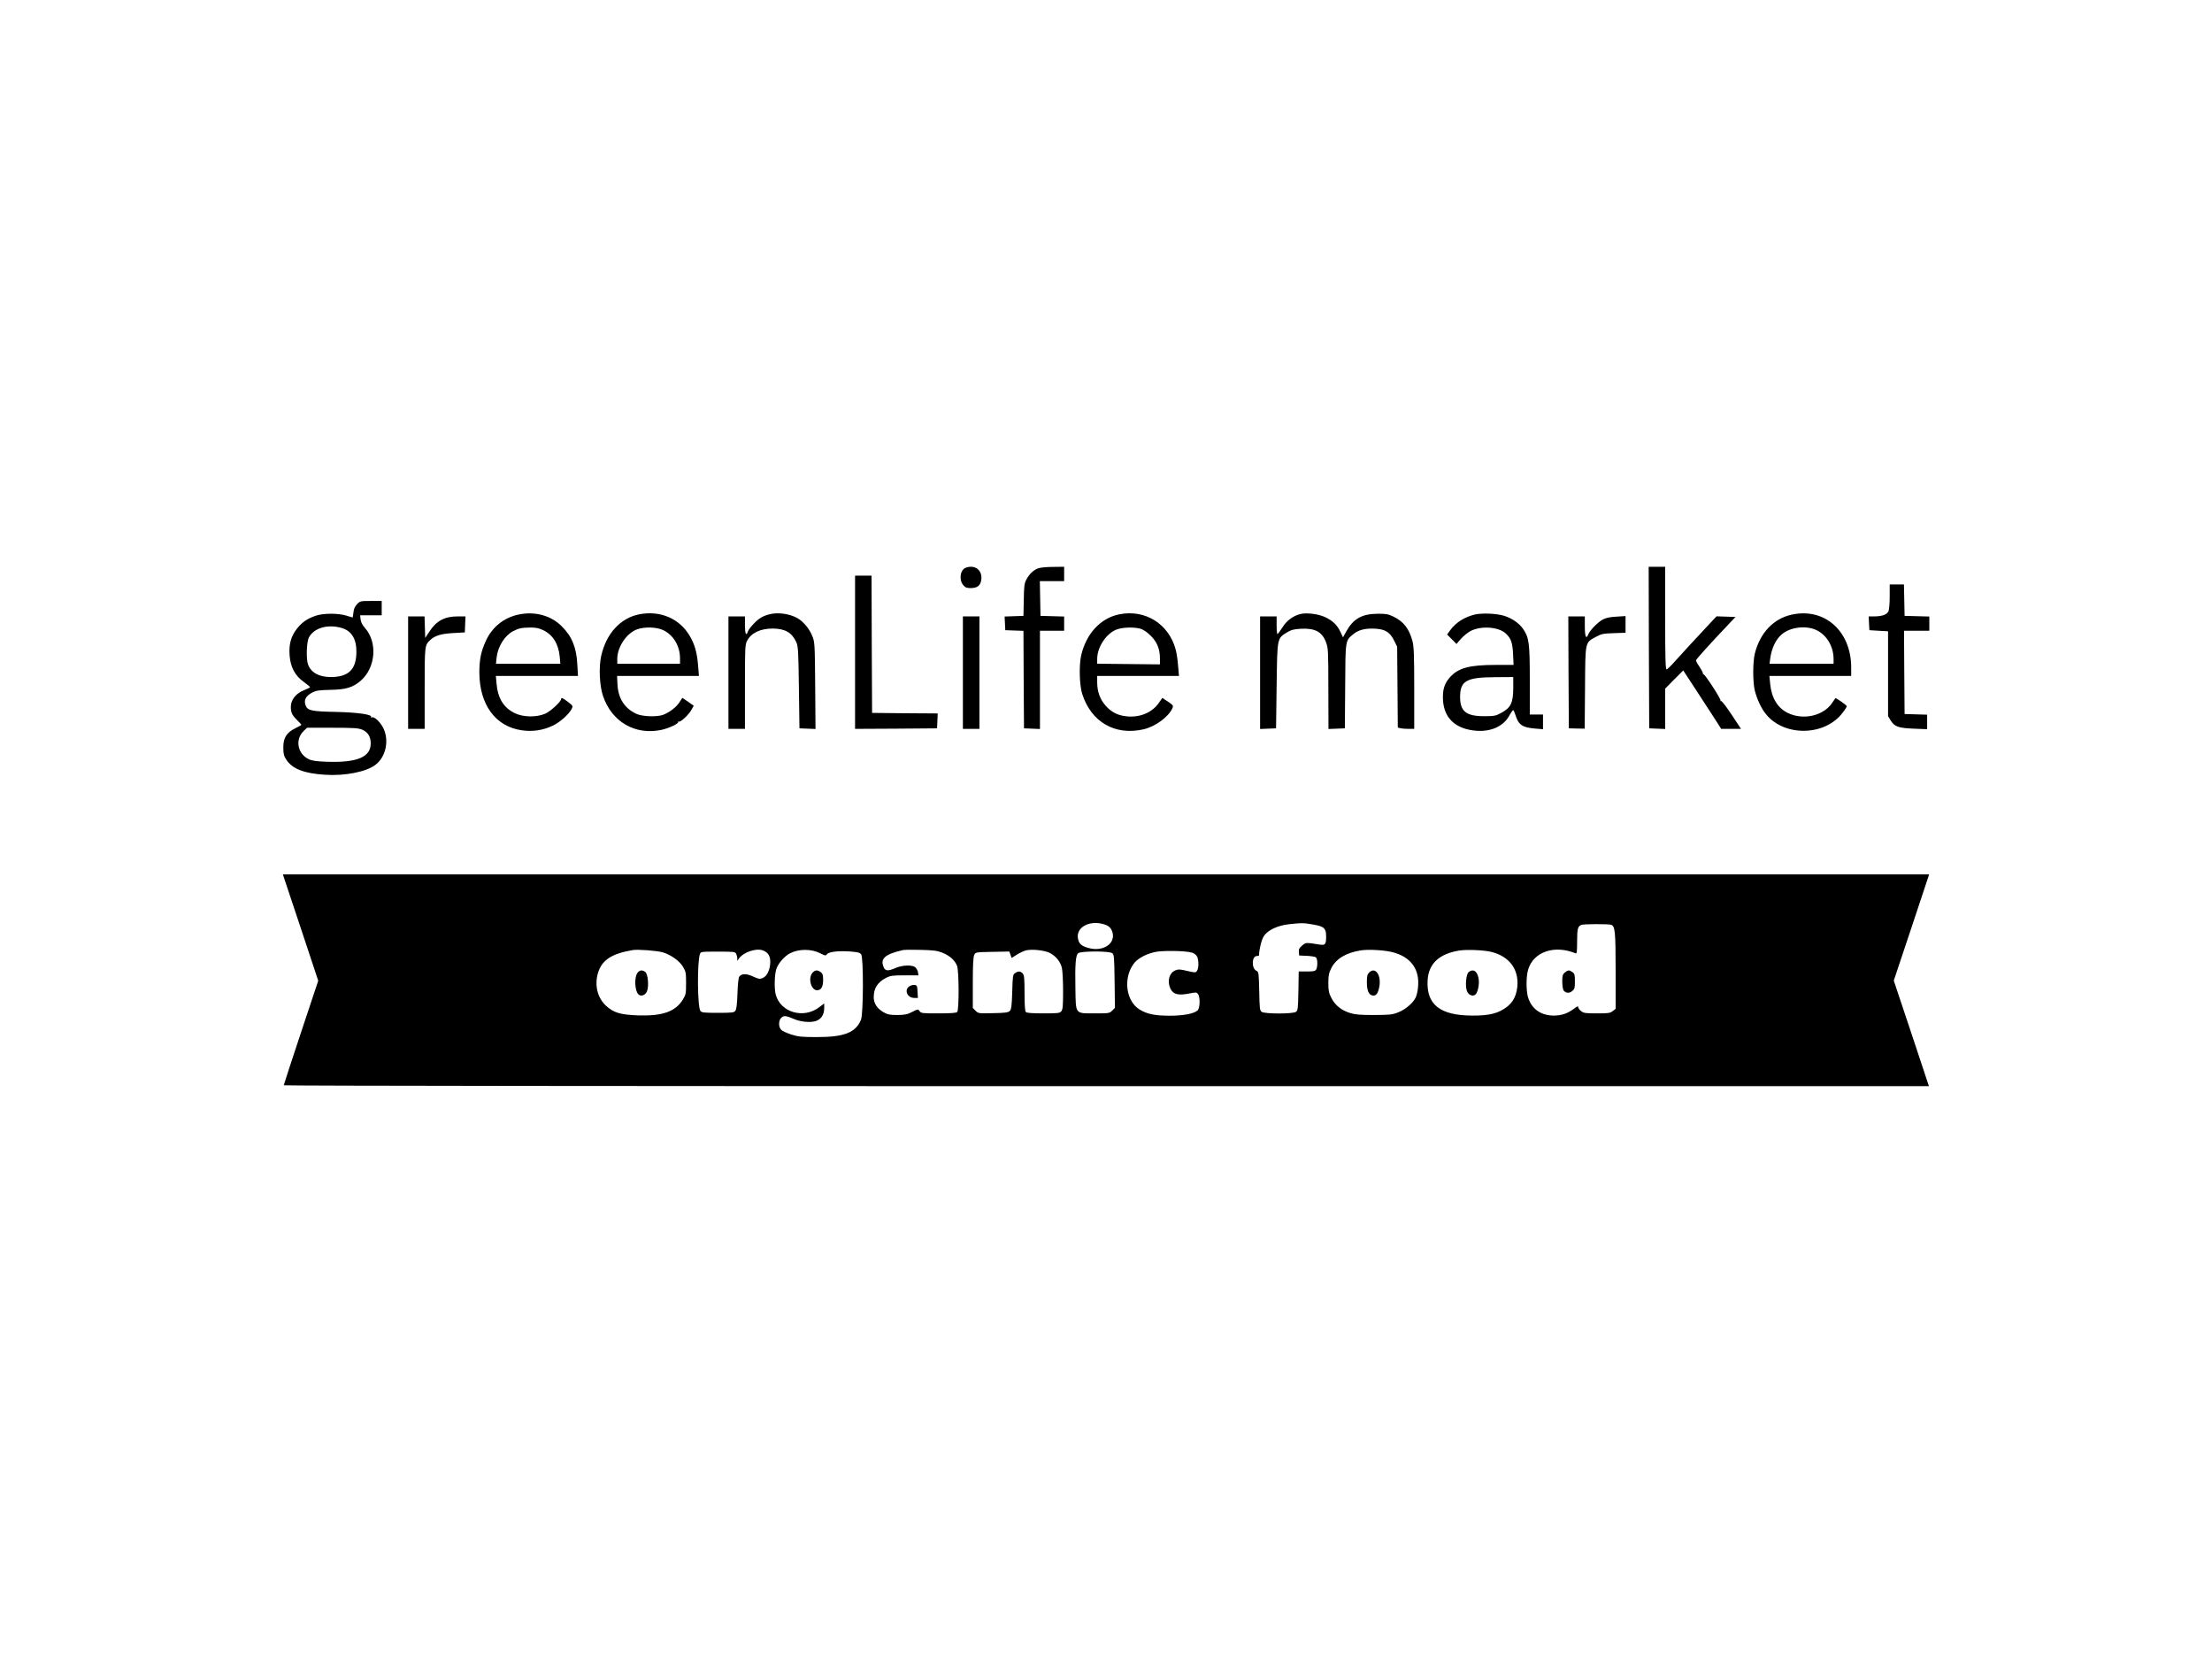 <?xml version="1.0" encoding="UTF-8"?>
<svg xmlns="http://www.w3.org/2000/svg" xmlns:xlink="http://www.w3.org/1999/xlink" width="210px" height="157px" viewBox="0 0 209 157" version="1.1">
<g id="surface1">
<path style=" stroke:none;fill-rule:nonzero;fill:rgb(0%,0%,0%);fill-opacity:1;" d="M 91.156 53.902 C 90.652 54.113 90.527 55.043 90.945 55.535 C 91.156 55.777 91.27 55.82 91.688 55.82 C 92.273 55.809 92.555 55.598 92.648 55.098 C 92.828 54.156 92.066 53.535 91.156 53.902 Z M 91.156 53.902 "/>
<path style=" stroke:none;fill-rule:nonzero;fill:rgb(0%,0%,0%);fill-opacity:1;" d="M 98.125 53.926 C 97.676 54.051 97.238 54.449 96.945 55.004 C 96.746 55.367 96.715 55.621 96.695 56.938 L 96.664 58.457 L 95.773 58.488 L 94.875 58.52 L 94.938 59.816 L 95.797 59.848 L 96.664 59.879 L 96.684 64.508 L 96.715 69.133 L 97.477 69.164 L 98.23 69.195 L 98.23 59.871 L 100.527 59.871 L 100.527 58.52 L 99.41 58.488 L 98.281 58.457 L 98.25 56.801 L 98.219 55.16 L 100.527 55.16 L 100.527 53.797 L 99.516 53.809 C 98.949 53.809 98.324 53.863 98.125 53.926 Z M 98.125 53.926 "/>
<path style=" stroke:none;fill-rule:nonzero;fill:rgb(0%,0%,0%);fill-opacity:1;" d="M 156.039 61.461 L 156.07 69.133 L 156.832 69.164 L 157.586 69.195 L 157.586 65.363 L 158.441 64.496 L 159.301 63.637 L 160.418 65.344 C 161.023 66.273 161.84 67.52 162.215 68.105 L 162.906 69.184 L 164.785 69.184 L 163.887 67.824 C 163.387 67.07 162.945 66.496 162.883 66.535 C 162.832 66.566 162.812 66.547 162.844 66.496 C 162.914 66.379 161.316 63.922 161.223 64.004 C 161.191 64.035 161.172 63.992 161.172 63.922 C 161.172 63.836 161.023 63.562 160.848 63.293 C 160.66 63.031 160.512 62.758 160.512 62.684 C 160.512 62.582 161.84 61.113 163.668 59.188 L 164.262 58.562 L 162.465 58.5 L 162.09 58.895 C 160.367 60.738 159.082 62.129 158.516 62.77 C 158.148 63.188 157.797 63.531 157.723 63.531 C 157.617 63.531 157.586 62.547 157.586 58.664 L 157.586 53.797 L 156.02 53.797 Z M 156.039 61.461 "/>
<path style=" stroke:none;fill-rule:nonzero;fill:rgb(0%,0%,0%);fill-opacity:1;" d="M 80.676 61.91 L 80.676 69.184 L 84.57 69.164 L 88.461 69.133 L 88.492 68.43 L 88.523 67.719 L 85.406 67.699 L 82.293 67.668 L 82.262 61.145 L 82.242 54.637 L 80.676 54.637 Z M 80.676 61.91 "/>
<path style=" stroke:none;fill-rule:nonzero;fill:rgb(0%,0%,0%);fill-opacity:1;" d="M 178.902 56.625 C 178.902 57.262 178.852 57.879 178.777 58.027 C 178.645 58.34 178.16 58.508 177.41 58.508 L 176.906 58.508 L 176.938 59.156 L 176.973 59.816 L 177.859 59.871 L 178.746 59.922 L 178.746 67.98 L 178.988 68.379 C 179.375 68.984 179.707 69.102 181.184 69.164 L 182.457 69.215 L 182.457 67.836 L 181.391 67.805 L 180.316 67.773 L 180.285 63.816 L 180.262 59.871 L 182.664 59.871 L 182.664 58.52 L 181.496 58.488 L 180.316 58.457 L 180.285 56.961 L 180.254 55.473 L 178.902 55.473 Z M 178.902 56.625 "/>
<path style=" stroke:none;fill-rule:nonzero;fill:rgb(0%,0%,0%);fill-opacity:1;" d="M 33.398 57.348 C 33.188 57.566 33.086 57.797 33.055 58.133 C 33.023 58.395 32.992 58.613 32.98 58.613 C 32.961 58.613 32.699 58.531 32.383 58.434 C 31.602 58.195 30.211 58.195 29.469 58.445 C 28.652 58.727 28.184 59.055 27.691 59.672 C 27.129 60.383 26.918 61.145 26.992 62.184 C 27.066 63.301 27.504 64.141 28.34 64.727 C 28.664 64.965 28.938 65.188 28.938 65.219 C 28.945 65.258 28.727 65.363 28.465 65.469 C 27.473 65.848 26.992 66.559 27.137 67.445 C 27.18 67.75 27.328 67.98 27.66 68.305 C 27.902 68.547 28.109 68.766 28.109 68.797 C 28.109 68.828 27.848 68.977 27.523 69.133 C 26.699 69.539 26.387 70.043 26.398 70.973 C 26.398 71.562 26.449 71.75 26.688 72.117 C 27.266 72.984 28.352 73.414 30.367 73.539 C 32.25 73.664 34.254 73.266 35.133 72.605 C 36.137 71.855 36.469 70.273 35.887 69.102 C 35.594 68.516 34.996 67.961 34.789 68.098 C 34.715 68.137 34.695 68.129 34.727 68.066 C 34.883 67.824 33.523 67.625 31.402 67.574 C 29.102 67.531 28.715 67.445 28.527 66.988 C 28.309 66.465 28.527 66.043 29.188 65.711 C 29.531 65.543 29.836 65.5 30.871 65.48 C 32.344 65.457 33.023 65.25 33.773 64.59 C 35.176 63.344 35.352 60.949 34.141 59.598 C 33.898 59.324 33.766 59.055 33.734 58.793 L 33.691 58.402 L 35.738 58.402 L 35.738 57.043 L 34.715 57.043 C 33.711 57.043 33.68 57.055 33.398 57.348 Z M 31.945 59.609 C 32.867 59.879 33.336 60.633 33.336 61.836 C 33.336 63.543 32.605 64.266 30.871 64.266 C 29.781 64.254 29.031 63.836 28.746 63.082 C 28.551 62.57 28.602 60.914 28.832 60.496 C 29.312 59.598 30.629 59.219 31.945 59.609 Z M 33.93 69.277 C 34.441 69.52 34.695 69.93 34.695 70.566 C 34.695 71.863 33.41 72.398 30.566 72.305 C 29.551 72.273 29.113 72.211 28.812 72.062 C 27.734 71.551 27.492 70.168 28.34 69.375 L 28.652 69.078 L 31.078 69.078 C 33.219 69.078 33.543 69.113 33.93 69.277 Z M 33.93 69.277 "/>
<path style=" stroke:none;fill-rule:nonzero;fill:rgb(0%,0%,0%);fill-opacity:1;" d="M 48.695 58.34 C 47.328 58.633 46.211 59.535 45.625 60.832 C 45.164 61.828 45.008 62.621 45.008 63.848 C 45.027 66.902 46.543 68.965 49.043 69.32 C 50.066 69.469 51.047 69.32 51.969 68.883 C 52.68 68.547 53.492 67.812 53.766 67.301 C 53.91 67.02 53.902 66.996 53.43 66.629 C 52.941 66.254 52.773 66.18 52.773 66.348 C 52.773 66.59 51.789 67.5 51.289 67.73 C 50.453 68.105 49.176 68.086 48.363 67.688 C 47.309 67.176 46.754 66.273 46.637 64.863 L 46.574 64.16 L 54.371 64.16 L 54.309 63.082 C 54.227 61.449 53.797 60.402 52.824 59.441 C 51.801 58.414 50.254 57.996 48.695 58.34 Z M 51.047 59.805 C 51.969 60.234 52.523 61.105 52.637 62.328 L 52.699 63.008 L 46.586 63.008 L 46.648 62.402 C 46.773 61.344 47.422 60.32 48.227 59.902 C 48.727 59.641 49.012 59.578 49.793 59.566 C 50.359 59.555 50.652 59.617 51.047 59.805 Z M 51.047 59.805 "/>
<path style=" stroke:none;fill-rule:nonzero;fill:rgb(0%,0%,0%);fill-opacity:1;" d="M 60.191 58.309 C 58.406 58.656 57.047 60.141 56.578 62.254 C 56.336 63.312 56.418 65.094 56.742 66.043 C 57.57 68.516 59.805 69.812 62.305 69.277 C 63.012 69.121 63.977 68.672 63.879 68.523 C 63.848 68.461 63.871 68.453 63.934 68.492 C 64.09 68.59 64.906 67.836 65.156 67.352 L 65.363 66.988 L 65.102 66.809 C 64.969 66.703 64.727 66.535 64.57 66.434 L 64.277 66.242 L 63.996 66.672 C 63.691 67.133 63.109 67.582 62.492 67.836 C 61.906 68.074 60.453 68.023 59.879 67.742 C 58.77 67.207 58.188 66.266 58.121 64.965 L 58.082 64.16 L 65.855 64.16 L 65.781 63.238 C 65.68 61.961 65.469 61.188 64.988 60.371 C 64.016 58.707 62.176 57.922 60.191 58.309 Z M 62.449 59.805 C 63.43 60.266 64.059 61.312 64.059 62.508 L 64.059 63.008 L 58.102 63.008 L 58.102 62.539 C 58.102 61.406 58.992 60.09 59.992 59.734 C 60.715 59.48 61.812 59.512 62.449 59.805 Z M 62.449 59.805 "/>
<path style=" stroke:none;fill-rule:nonzero;fill:rgb(0%,0%,0%);fill-opacity:1;" d="M 72.574 58.301 C 71.926 58.457 71.52 58.707 71.051 59.211 C 70.777 59.492 70.527 59.828 70.496 59.953 C 70.34 60.426 70.223 60.152 70.223 59.348 L 70.223 58.508 L 68.656 58.508 L 68.656 69.184 L 70.223 69.184 L 70.223 65.207 C 70.223 61.504 70.234 61.199 70.422 60.832 C 70.809 60.078 71.676 59.66 72.879 59.66 C 74.039 59.672 74.688 60.047 75.105 60.969 C 75.27 61.336 75.301 61.828 75.344 65.258 L 75.398 69.133 L 76.922 69.195 L 76.891 65.082 C 76.859 61.094 76.848 60.949 76.621 60.383 C 76.336 59.672 75.785 59.012 75.207 58.676 C 74.488 58.258 73.359 58.102 72.574 58.301 Z M 72.574 58.301 "/>
<path style=" stroke:none;fill-rule:nonzero;fill:rgb(0%,0%,0%);fill-opacity:1;" d="M 105.773 58.309 C 103.988 58.656 102.609 60.152 102.137 62.234 C 101.93 63.188 101.98 65.051 102.242 65.867 C 103.09 68.535 105.355 69.844 108.055 69.227 C 109.16 68.977 110.426 68.066 110.801 67.227 C 110.918 66.965 110.895 66.934 110.133 66.434 L 109.852 66.242 L 109.527 66.703 C 108.891 67.637 107.719 68.129 106.445 67.992 C 105.617 67.906 105.023 67.605 104.469 66.988 C 103.938 66.391 103.664 65.648 103.664 64.777 L 103.664 64.16 L 111.43 64.16 L 111.344 63.207 C 111.312 62.684 111.207 61.992 111.125 61.691 C 110.488 59.242 108.242 57.816 105.773 58.309 Z M 107.781 59.68 C 108.055 59.766 108.41 60.004 108.754 60.352 C 109.359 60.949 109.621 61.617 109.621 62.527 L 109.621 63.062 L 106.641 63.031 L 103.664 63 L 103.664 62.539 C 103.664 61.406 104.551 60.09 105.555 59.734 C 106.121 59.535 107.195 59.512 107.781 59.68 Z M 107.781 59.68 "/>
<path style=" stroke:none;fill-rule:nonzero;fill:rgb(0%,0%,0%);fill-opacity:1;" d="M 122.922 58.289 C 122.242 58.469 121.629 58.926 121.242 59.566 C 121.02 59.902 120.824 60.172 120.781 60.184 C 120.73 60.184 120.699 59.805 120.699 59.348 L 120.699 58.508 L 119.129 58.508 L 119.129 69.195 L 119.895 69.164 L 120.645 69.133 L 120.699 65.102 C 120.762 60.508 120.738 60.613 121.668 60.035 C 122.078 59.785 122.316 59.723 122.984 59.68 C 124.344 59.609 125.012 59.965 125.391 60.969 C 125.59 61.504 125.609 61.785 125.609 65.363 L 125.621 69.195 L 126.402 69.164 L 127.176 69.133 L 127.207 65.156 C 127.23 60.727 127.219 60.82 127.969 60.203 C 128.473 59.785 129.09 59.629 130.031 59.672 C 131.012 59.723 131.449 59.996 131.859 60.812 L 132.141 61.387 L 132.172 65.219 L 132.203 69.059 L 132.434 69.121 C 132.559 69.152 132.914 69.184 133.215 69.184 L 133.762 69.184 L 133.762 65.332 C 133.762 62.254 133.73 61.367 133.602 60.883 C 133.289 59.68 132.746 58.98 131.773 58.52 C 131.285 58.289 131.062 58.246 130.258 58.258 C 128.785 58.27 127.969 58.738 127.301 59.953 L 127 60.496 L 126.758 59.984 C 126.445 59.316 126.016 58.906 125.273 58.562 C 124.625 58.27 123.52 58.133 122.922 58.289 Z M 122.922 58.289 "/>
<path style=" stroke:none;fill-rule:nonzero;fill:rgb(0%,0%,0%);fill-opacity:1;" d="M 139.508 58.332 C 138.547 58.562 137.711 59.086 137.188 59.805 L 136.883 60.227 L 137.332 60.676 L 137.773 61.125 L 138.211 60.621 C 138.453 60.352 138.871 60.016 139.141 59.879 C 140.145 59.379 141.797 59.504 142.453 60.133 C 142.945 60.59 143.094 60.988 143.145 62.09 L 143.195 63.113 L 141.523 63.113 C 138.973 63.113 137.93 63.398 137.125 64.316 C 136.613 64.902 136.434 65.512 136.496 66.496 C 136.613 68.199 137.719 69.215 139.664 69.363 C 141.043 69.469 142.215 68.945 142.77 67.961 C 142.934 67.656 143.113 67.406 143.156 67.406 C 143.195 67.406 143.289 67.605 143.363 67.844 C 143.656 68.797 144.012 69.047 145.203 69.152 L 145.988 69.215 L 145.988 67.824 L 144.734 67.824 L 144.734 64.602 C 144.734 61.02 144.668 60.527 144.094 59.691 C 143.719 59.148 143.027 58.676 142.277 58.445 C 141.547 58.227 140.195 58.172 139.508 58.332 Z M 143.164 65.258 C 143.164 66.715 142.934 67.195 141.965 67.699 C 141.504 67.949 141.324 67.98 140.395 67.98 C 138.691 67.98 138.117 67.52 138.117 66.16 C 138.117 64.621 138.715 64.285 141.473 64.277 L 143.164 64.266 Z M 143.164 65.258 "/>
<path style=" stroke:none;fill-rule:nonzero;fill:rgb(0%,0%,0%);fill-opacity:1;" d="M 169.602 58.34 C 167.879 58.719 166.605 60.047 166.102 62.016 C 165.895 62.844 165.895 64.758 166.102 65.574 C 166.332 66.441 166.719 67.258 167.168 67.805 C 168.926 69.949 172.75 69.875 174.43 67.656 C 174.652 67.375 174.828 67.09 174.828 67.039 C 174.828 66.934 173.785 66.211 173.742 66.273 C 173.723 66.297 173.594 66.484 173.449 66.703 C 172.625 67.949 170.691 68.391 169.219 67.668 C 168.254 67.195 167.68 66.234 167.555 64.914 L 167.48 64.16 L 175.246 64.16 L 175.246 63.344 C 175.234 59.891 172.719 57.66 169.602 58.34 Z M 171.984 59.828 C 172.949 60.309 173.574 61.387 173.574 62.559 L 173.574 63.008 L 167.492 63.008 L 167.566 62.465 C 167.703 61.504 168.098 60.676 168.664 60.203 C 169.477 59.512 171.004 59.336 171.984 59.828 Z M 171.984 59.828 "/>
<path style=" stroke:none;fill-rule:nonzero;fill:rgb(0%,0%,0%);fill-opacity:1;" d="M 38.246 63.848 L 38.246 69.184 L 39.816 69.184 L 39.816 65.363 C 39.816 61.262 39.816 61.242 40.359 60.738 C 40.797 60.328 41.383 60.152 42.531 60.09 L 43.629 60.027 L 43.66 59.262 L 43.691 58.508 L 42.969 58.508 C 41.707 58.508 40.922 58.926 40.254 59.965 L 39.867 60.551 L 39.836 59.523 L 39.805 58.508 L 38.246 58.508 Z M 38.246 63.848 "/>
<path style=" stroke:none;fill-rule:nonzero;fill:rgb(0%,0%,0%);fill-opacity:1;" d="M 90.914 63.848 L 90.914 69.184 L 92.484 69.184 L 92.484 58.508 L 90.914 58.508 Z M 90.914 63.848 "/>
<path style=" stroke:none;fill-rule:nonzero;fill:rgb(0%,0%,0%);fill-opacity:1;" d="M 148.41 63.816 L 148.441 69.133 L 149.195 69.152 L 149.945 69.164 L 149.977 65.281 C 150.008 60.812 149.969 61.02 151.023 60.445 C 151.516 60.172 151.691 60.133 152.707 60.098 L 153.824 60.059 L 153.824 58.477 L 152.969 58.531 C 152.359 58.562 151.973 58.645 151.684 58.793 C 151.199 59.043 150.418 59.84 150.27 60.246 C 150.082 60.727 149.957 60.395 149.957 59.441 L 149.957 58.508 L 148.391 58.508 Z M 148.41 63.816 "/>
<path style=" stroke:none;fill-rule:nonzero;fill:rgb(0%,0%,0%);fill-opacity:1;" d="M 28.039 88.047 L 29.711 93.09 L 28.07 98.02 C 27.172 100.723 26.438 102.973 26.438 103.012 C 26.438 103.066 61.582 103.098 104.531 103.098 L 182.625 103.098 L 180.961 98.082 L 179.289 93.078 L 180.973 88.035 L 182.645 83 L 26.355 83 Z M 104.301 87.73 C 104.773 87.867 104.992 88.086 105.117 88.508 C 105.418 89.605 104.164 90.391 102.766 89.961 C 102.16 89.781 101.941 89.586 101.844 89.113 C 101.617 88.035 102.91 87.312 104.301 87.73 Z M 124.199 87.762 C 125.223 87.941 125.398 88.117 125.398 88.902 C 125.398 89.648 125.316 89.742 124.762 89.656 C 123.465 89.449 123.477 89.449 123.121 89.75 C 122.84 89.98 122.789 90.109 122.809 90.371 L 122.84 90.695 L 123.57 90.727 C 123.969 90.746 124.355 90.809 124.43 90.871 C 124.594 91.008 124.605 91.73 124.461 92.012 C 124.367 92.18 124.23 92.211 123.57 92.211 L 122.797 92.211 L 122.766 94.055 C 122.734 95.727 122.715 95.906 122.535 96.043 C 122.242 96.25 119.57 96.25 119.277 96.043 C 119.098 95.906 119.078 95.727 119.047 94.074 C 119.004 92.328 118.996 92.254 118.785 92.148 C 118.305 91.938 118.324 90.746 118.816 90.746 C 118.93 90.746 119.027 90.715 119.027 90.664 C 119.047 90.066 119.266 89.188 119.496 88.84 C 119.871 88.277 120.812 87.836 121.91 87.723 C 123.102 87.594 123.277 87.594 124.199 87.762 Z M 152.434 87.773 C 152.832 87.879 152.883 88.379 152.883 92.18 L 152.883 95.758 L 152.613 95.969 C 152.359 96.168 152.195 96.188 151.105 96.188 C 150.02 96.188 149.852 96.168 149.602 95.969 C 149.457 95.855 149.332 95.688 149.332 95.602 C 149.332 95.488 149.246 95.508 148.984 95.707 C 148.367 96.18 147.762 96.398 147.031 96.398 C 145.789 96.398 144.898 95.77 144.566 94.66 C 144.379 94.023 144.379 92.703 144.574 92.043 C 145.078 90.336 147.082 89.656 149.102 90.496 C 149.195 90.535 149.227 90.273 149.227 89.363 C 149.227 88.16 149.289 87.91 149.645 87.785 C 149.863 87.699 152.152 87.699 152.434 87.773 Z M 62.406 90.391 C 63.191 90.621 64.016 91.207 64.352 91.781 C 64.613 92.223 64.633 92.359 64.633 93.32 C 64.633 94.305 64.613 94.41 64.32 94.891 C 63.621 96.02 62.387 96.461 60.055 96.379 C 58.383 96.312 57.77 96.125 57.059 95.488 C 56.23 94.746 55.93 93.539 56.262 92.379 C 56.629 91.133 57.539 90.527 59.566 90.18 C 60.047 90.098 61.855 90.234 62.406 90.391 Z M 71.926 90.211 C 72.418 90.402 72.629 90.734 72.629 91.312 C 72.617 92.023 72.324 92.66 71.918 92.828 C 71.625 92.953 71.531 92.934 70.996 92.691 C 70.359 92.398 69.93 92.398 69.691 92.691 C 69.609 92.797 69.543 93.352 69.512 94.293 C 69.48 95.309 69.418 95.789 69.316 95.938 C 69.18 96.117 69.031 96.137 67.652 96.137 C 66.316 96.137 66.117 96.117 65.992 95.949 C 65.711 95.562 65.68 91.301 65.949 90.559 C 66.035 90.328 66.074 90.328 67.652 90.328 C 69.148 90.328 69.285 90.336 69.387 90.527 C 69.441 90.641 69.492 90.84 69.492 90.977 L 69.492 91.207 L 69.648 90.988 C 70.078 90.379 71.281 89.973 71.926 90.211 Z M 77.371 90.484 C 77.844 90.727 77.883 90.734 78.008 90.578 C 78.176 90.336 79.117 90.234 80.234 90.316 C 80.934 90.371 81.145 90.422 81.258 90.59 C 81.488 90.891 81.469 96.25 81.238 96.797 C 80.738 98.012 79.648 98.438 77.07 98.438 C 75.617 98.438 75.293 98.406 74.633 98.199 C 74.215 98.062 73.777 97.863 73.672 97.758 C 73.391 97.477 73.402 96.879 73.672 96.605 C 73.902 96.379 74.133 96.398 74.883 96.723 C 75.469 96.984 76.348 97.078 76.891 96.934 C 77.445 96.773 77.746 96.336 77.746 95.695 L 77.746 95.246 L 77.289 95.594 C 75.805 96.734 73.621 96.117 73.148 94.418 C 72.992 93.832 73.023 92.523 73.211 91.949 C 73.402 91.414 73.977 90.758 74.508 90.484 C 75.336 90.055 76.535 90.055 77.371 90.484 Z M 88.949 90.422 C 89.621 90.684 90.141 91.133 90.352 91.656 C 90.551 92.105 90.559 95.875 90.371 96.062 C 90.289 96.148 89.746 96.188 88.605 96.188 C 87.07 96.188 86.945 96.18 86.809 95.98 C 86.66 95.77 86.652 95.77 86.098 96.051 C 85.629 96.293 85.398 96.336 84.695 96.344 C 83.996 96.344 83.789 96.305 83.391 96.086 C 82.773 95.738 82.449 95.246 82.449 94.648 C 82.449 93.812 82.805 93.246 83.602 92.828 C 84.02 92.609 84.207 92.578 85.375 92.578 L 86.691 92.578 L 86.652 92.297 C 86.629 92.137 86.516 91.93 86.402 91.824 C 86.109 91.562 85.168 91.594 84.508 91.887 C 83.828 92.18 83.559 92.168 83.41 91.844 C 83.023 91.008 83.484 90.578 85.219 90.18 C 85.336 90.148 86.086 90.141 86.891 90.16 C 88.105 90.191 88.461 90.234 88.949 90.422 Z M 99.129 90.434 C 99.703 90.715 100.164 91.258 100.309 91.855 C 100.371 92.098 100.426 93.09 100.426 94.055 C 100.426 95.539 100.395 95.832 100.246 96 C 100.102 96.168 99.902 96.188 98.543 96.188 C 97.5 96.188 96.977 96.148 96.891 96.062 C 96.809 95.98 96.766 95.426 96.766 94.262 C 96.766 92.859 96.734 92.566 96.59 92.398 C 96.379 92.168 96.16 92.16 95.867 92.367 C 95.66 92.504 95.637 92.641 95.598 94.148 C 95.555 95.496 95.512 95.812 95.367 95.957 C 95.219 96.105 94.938 96.148 93.789 96.168 C 92.41 96.199 92.379 96.199 92.117 95.938 L 91.855 95.676 L 91.855 93.289 C 91.855 91.574 91.898 90.828 91.992 90.641 C 92.117 90.379 92.137 90.379 93.727 90.348 L 95.324 90.316 L 95.43 90.621 L 95.543 90.926 L 96.047 90.609 C 96.316 90.441 96.703 90.266 96.891 90.211 C 97.445 90.074 98.617 90.191 99.129 90.434 Z M 131.898 90.434 C 133.102 90.797 133.844 91.531 134.074 92.578 C 134.219 93.184 134.125 94.211 133.895 94.691 C 133.656 95.203 132.926 95.824 132.234 96.094 C 131.68 96.312 131.449 96.336 129.945 96.344 C 128.641 96.344 128.148 96.305 127.68 96.156 C 126.852 95.906 126.246 95.414 125.902 94.734 C 125.652 94.254 125.609 94.031 125.609 93.309 C 125.609 92.609 125.652 92.367 125.879 91.918 C 126.328 91.008 127.27 90.441 128.68 90.211 C 129.496 90.086 131.137 90.191 131.898 90.434 Z M 141.16 90.371 C 142.82 90.82 143.699 92.023 143.551 93.645 C 143.445 94.723 142.977 95.426 142.016 95.918 C 141.336 96.273 140.594 96.398 139.266 96.398 C 136.195 96.387 134.887 95.34 135.035 93.008 C 135.141 91.457 136.133 90.535 138.043 90.223 C 138.785 90.109 140.449 90.18 141.16 90.371 Z M 112.66 90.422 C 112.891 90.496 113.078 90.641 113.152 90.809 C 113.32 91.164 113.309 91.918 113.141 92.148 C 113.008 92.336 112.977 92.336 112.211 92.16 C 111.531 91.992 111.367 91.992 111.082 92.105 C 110.5 92.348 110.289 93.133 110.613 93.832 C 110.887 94.398 111.355 94.516 112.496 94.285 C 113.047 94.18 113.109 94.18 113.234 94.355 C 113.457 94.648 113.426 95.695 113.195 95.906 C 112.859 96.219 111.836 96.41 110.57 96.41 C 109.148 96.41 108.418 96.262 107.707 95.832 C 106.402 95.047 106.109 92.891 107.113 91.5 C 107.469 91.008 108.168 90.609 109.078 90.379 C 109.766 90.203 112.043 90.234 112.66 90.422 Z M 105.086 90.473 C 105.273 90.609 105.285 90.789 105.316 93.145 L 105.348 95.664 L 105.086 95.926 C 104.836 96.18 104.773 96.188 103.477 96.188 C 101.531 96.188 101.637 96.324 101.594 93.77 C 101.555 91.543 101.617 90.715 101.844 90.484 C 102.074 90.266 104.781 90.254 105.086 90.473 Z M 105.086 90.473 "/>
<path style=" stroke:none;fill-rule:nonzero;fill:rgb(0%,0%,0%);fill-opacity:1;" d="M 148.066 92.305 C 147.848 92.484 147.816 92.598 147.816 93.184 C 147.816 93.57 147.879 93.93 147.949 94.023 C 148.172 94.273 148.473 94.305 148.754 94.074 C 148.984 93.895 149.016 93.793 149.016 93.152 C 149.016 92.523 148.984 92.41 148.785 92.273 C 148.484 92.055 148.359 92.066 148.066 92.305 Z M 148.066 92.305 "/>
<path style=" stroke:none;fill-rule:nonzero;fill:rgb(0%,0%,0%);fill-opacity:1;" d="M 60.055 92.297 C 59.691 92.703 59.742 94.086 60.141 94.41 C 60.379 94.609 60.777 94.453 60.922 94.094 C 61.121 93.625 61.016 92.461 60.766 92.262 C 60.484 92.055 60.254 92.066 60.055 92.297 Z M 60.055 92.297 "/>
<path style=" stroke:none;fill-rule:nonzero;fill:rgb(0%,0%,0%);fill-opacity:1;" d="M 76.641 92.328 C 76.191 92.828 76.492 93.992 77.07 93.992 C 77.457 93.992 77.645 93.668 77.645 93.016 C 77.645 92.535 77.602 92.41 77.414 92.273 C 77.102 92.043 76.879 92.066 76.641 92.328 Z M 76.641 92.328 "/>
<path style=" stroke:none;fill-rule:nonzero;fill:rgb(0%,0%,0%);fill-opacity:1;" d="M 85.824 93.625 C 85.312 93.98 85.637 94.723 86.305 94.723 L 86.641 94.723 L 86.609 94.117 C 86.578 93.57 86.559 93.52 86.316 93.488 C 86.172 93.477 85.953 93.531 85.824 93.625 Z M 85.824 93.625 "/>
<path style=" stroke:none;fill-rule:nonzero;fill:rgb(0%,0%,0%);fill-opacity:1;" d="M 129.477 92.316 C 129.309 92.484 129.266 92.66 129.266 93.207 C 129.266 94 129.422 94.387 129.77 94.484 C 130.094 94.566 130.301 94.348 130.426 93.77 C 130.688 92.621 130.094 91.699 129.477 92.316 Z M 129.477 92.316 "/>
<path style=" stroke:none;fill-rule:nonzero;fill:rgb(0%,0%,0%);fill-opacity:1;" d="M 138.934 92.262 C 138.684 92.461 138.578 93.625 138.777 94.094 C 138.922 94.453 139.32 94.609 139.559 94.41 C 139.789 94.223 139.957 93.477 139.883 92.953 C 139.777 92.199 139.391 91.918 138.934 92.262 Z M 138.934 92.262 "/>
</g>
</svg>
